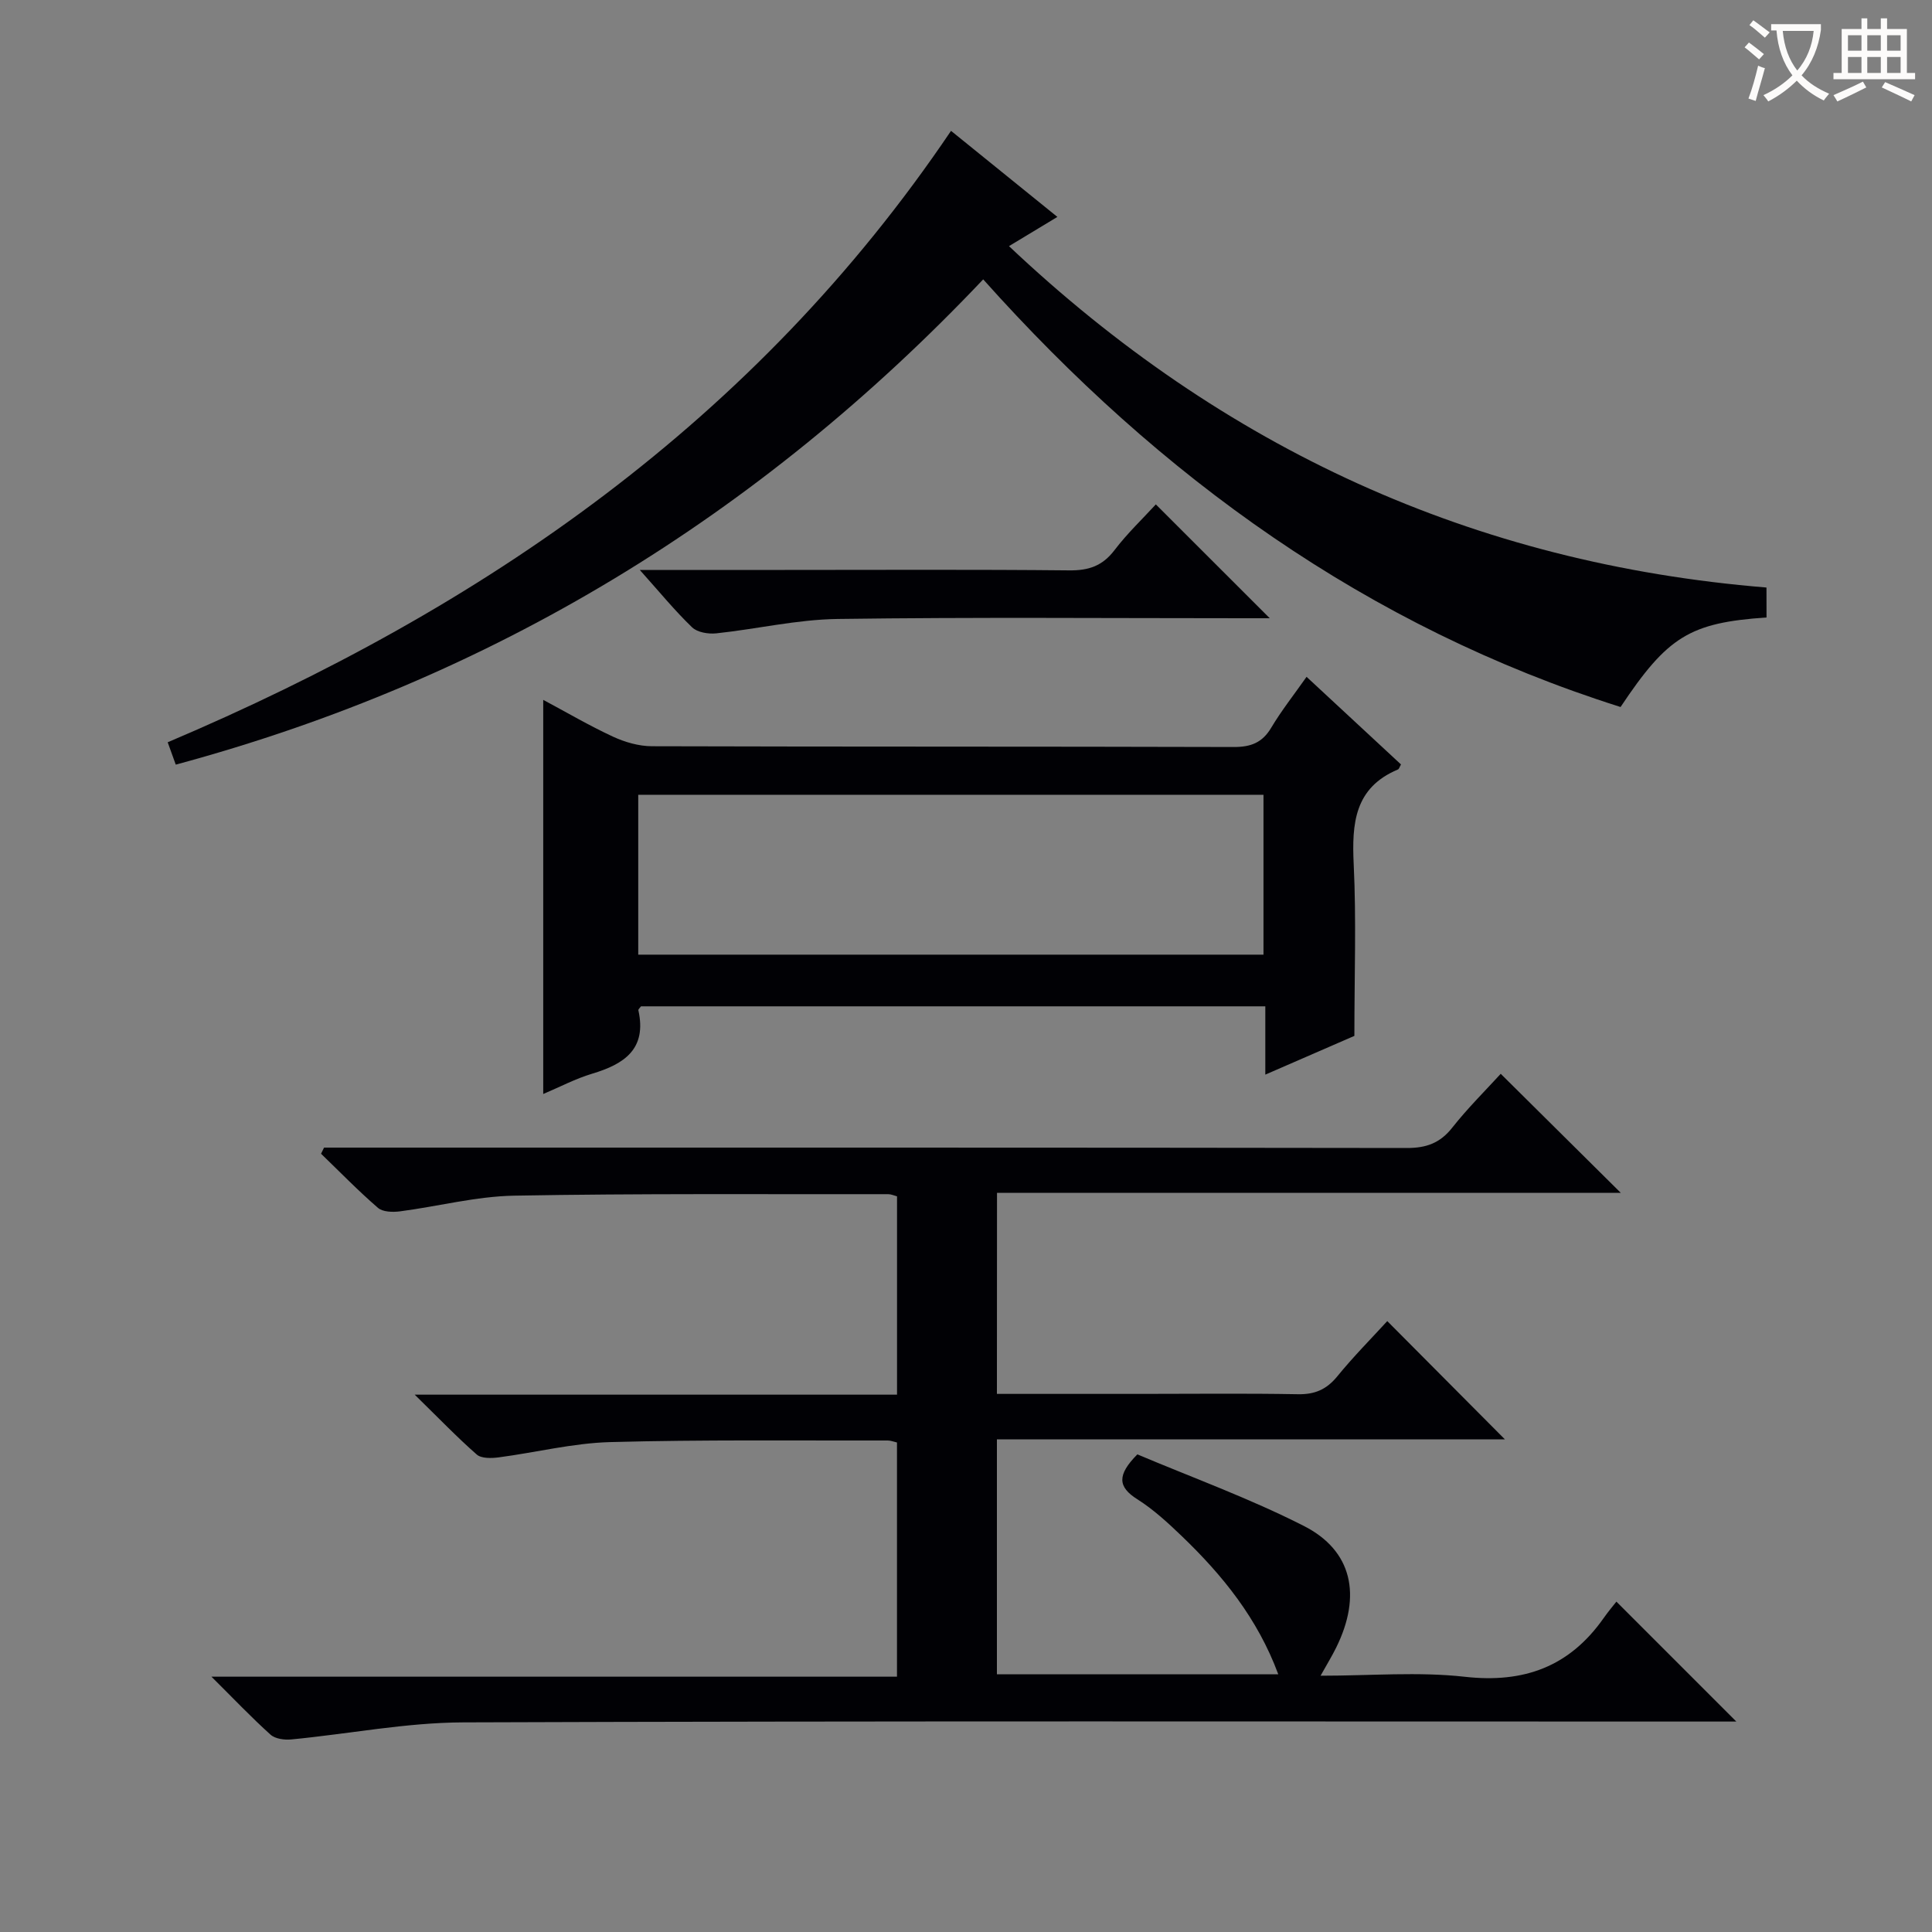 <svg enable-background="new 0 0 400 400" viewBox="0 0 400 400" xmlns="http://www.w3.org/2000/svg"><rect x="0" y="0" width="400" height="400" fill="#808080" stroke="none"/><g fill="#010105"><path d="m206.4 288.59h29.85c10.83 0 21.66-.13 32.49.07 3.5.06 5.91-.99 8.13-3.7 3.35-4.11 7.1-7.89 10.35-11.44 8.21 8.25 16.25 16.33 24.35 24.48-34.57 0-69.72 0-105.17 0v48.64h58.25c-4.27-11.55-11.54-20.51-19.98-28.61-2.87-2.76-5.87-5.52-9.21-7.63-4.01-2.54-4.25-4.98.02-9.29 11.15 4.72 23.15 9.07 34.45 14.81 10.08 5.12 12.01 14.43 6.73 25.16-.86 1.75-1.88 3.41-3.25 5.86 10.42 0 20.25-.86 29.87.22 12.26 1.37 21.67-2.1 28.73-12.14.96-1.37 2.04-2.65 2.65-3.42 8.58 8.58 16.62 16.61 24.83 24.83-1.35 0-3.24 0-5.12 0-86.15 0-172.29-.14-258.44.17-11.87.04-23.72 2.39-35.6 3.53-1.42.14-3.35-.11-4.32-.99-3.94-3.54-7.59-7.39-12.23-12h141.93c0-16.5 0-32.4 0-48.49-.67-.15-1.29-.41-1.91-.41-19.16.04-38.33-.19-57.47.33-7.73.21-15.41 2.16-23.13 3.17-1.48.19-3.55.24-4.5-.6-4.08-3.58-7.85-7.51-12.84-12.39h99.86c0-14.04 0-27.45 0-41.06-.61-.16-1.22-.45-1.84-.45-25.82.04-51.65-.16-77.47.31-7.88.15-15.72 2.22-23.61 3.25-1.49.19-3.54.14-4.54-.72-4.1-3.54-7.88-7.44-11.79-11.21.21-.42.41-.85.62-1.27h5.74c72.82 0 145.63-.03 218.45.08 4.02.01 6.88-1.02 9.4-4.22 3.18-4.03 6.85-7.66 10.03-11.14 8.32 8.25 16.43 16.3 24.86 24.65-42.9 0-85.86 0-129.15 0-.02 14.08-.02 27.49-.02 41.62z"/><path d="m365.74 127.84c-15.88 1.09-20.48 3.92-30.22 18.54-52.4-16.59-95.3-47.5-131.96-88.54-46.49 49.09-101.78 82.82-167.17 100.47-.59-1.64-1.13-3.13-1.67-4.63 65.41-27.75 121.68-66.58 162.18-126.59 6.88 5.57 14.16 11.46 22.02 17.82-3.4 2.05-6.3 3.81-10.02 6.05 44.32 41.86 96.14 65.73 156.83 70.68.01 1.9.01 4.06.01 6.2z"/><path d="m112.47 144.9c4.83 2.58 9.53 5.34 14.45 7.62 2.47 1.14 5.34 1.97 8.03 1.98 40.16.12 80.31.04 120.47.16 3.54.01 5.92-.88 7.77-3.99 2.12-3.55 4.7-6.82 7.32-10.54 6.71 6.23 13.15 12.2 19.55 18.14-.29.5-.39.94-.63 1.04-9.02 3.79-9.56 11.18-9.16 19.64.55 11.43.14 22.9.14 35.52-4.8 2.09-11.25 4.89-18.44 8.02 0-5.1 0-9.49 0-14.14-43.46 0-86.37 0-129.26 0-.21.31-.59.61-.54.82 1.78 8.03-2.92 11.14-9.58 13.13-3.44 1.03-6.68 2.75-10.12 4.2 0-27.35 0-54.23 0-81.6zm19.67 52.75h129.45c0-11.25 0-22.13 0-33.1-43.33 0-86.32 0-129.45 0z"/><path d="m132.46 118h30.03c19.63 0 39.27-.11 58.9.09 4.02.04 6.86-.92 9.34-4.17 2.68-3.52 5.94-6.61 8.57-9.49 7.97 7.97 15.66 15.65 23.59 23.57-1.65 0-3.4 0-5.14 0-28.12 0-56.24-.24-84.36.15-8.38.12-16.72 2.09-25.1 2.98-1.64.17-3.91-.2-4.99-1.24-3.57-3.43-6.72-7.29-10.84-11.89z"/></g><path d="m362.1 8.8c1.1.8 2.1 1.6 3.1 2.4l-1 1.1c-1.3-1.1-2.3-2-3-2.5zm1.9 4.8c.5.2.9.4 1.4.5-.6 2.3-1.3 4.5-1.9 6.8l-1.5-.5c.8-2.1 1.4-4.3 2-6.8zm-1-9.4c1.3.9 2.4 1.8 3.4 2.5l-1 1.1c-1.4-1.2-2.4-2.1-3.2-2.6zm3.7 2.2v-1.4h10.3v1.2c-.5 3.6-1.8 6.8-4 9.4 1.5 1.6 3.4 2.8 5.7 3.8-.3.4-.7.8-1.1 1.4-2.3-1.1-4.1-2.5-5.6-4.1-1.6 1.6-3.6 3.1-5.9 4.3-.3-.5-.7-.9-1-1.3 2.4-1.1 4.4-2.5 6-4.1-1.9-2.5-3-5.6-3.3-9.3h-1.1zm8.8 0h-6.4c.3 3.3 1.3 6 3 8.2 2-2.3 3.1-5.1 3.4-8.2z" fill="#fcfbfa"/><path d="m385.3 3.8h1.3v2.2h2.8v-2.2h1.3v2.2h4.1v9.1h1.7v1.3h-16.9v-1.3h1.7v-9.1h4.1v-2.2zm.4 13.1.7 1.2c-1.8.9-3.8 1.9-6 2.9-.2-.4-.5-.8-.8-1.3 2.3-1 4.3-1.9 6.1-2.8zm-3.1-6.4h2.8v-3.2h-2.8zm0 4.6h2.8v-3.3h-2.8zm4-4.6h2.8v-3.2h-2.8zm0 4.6h2.8v-3.3h-2.8zm3.7 1.9c2.1.9 4.1 1.8 6.1 2.7l-.7 1.3c-2.2-1.1-4.2-2-6.1-2.9zm3.2-9.7h-2.8v3.2h2.8zm-2.8 7.8h2.8v-3.3h-2.8z" fill="#fcfbfa"/></svg>